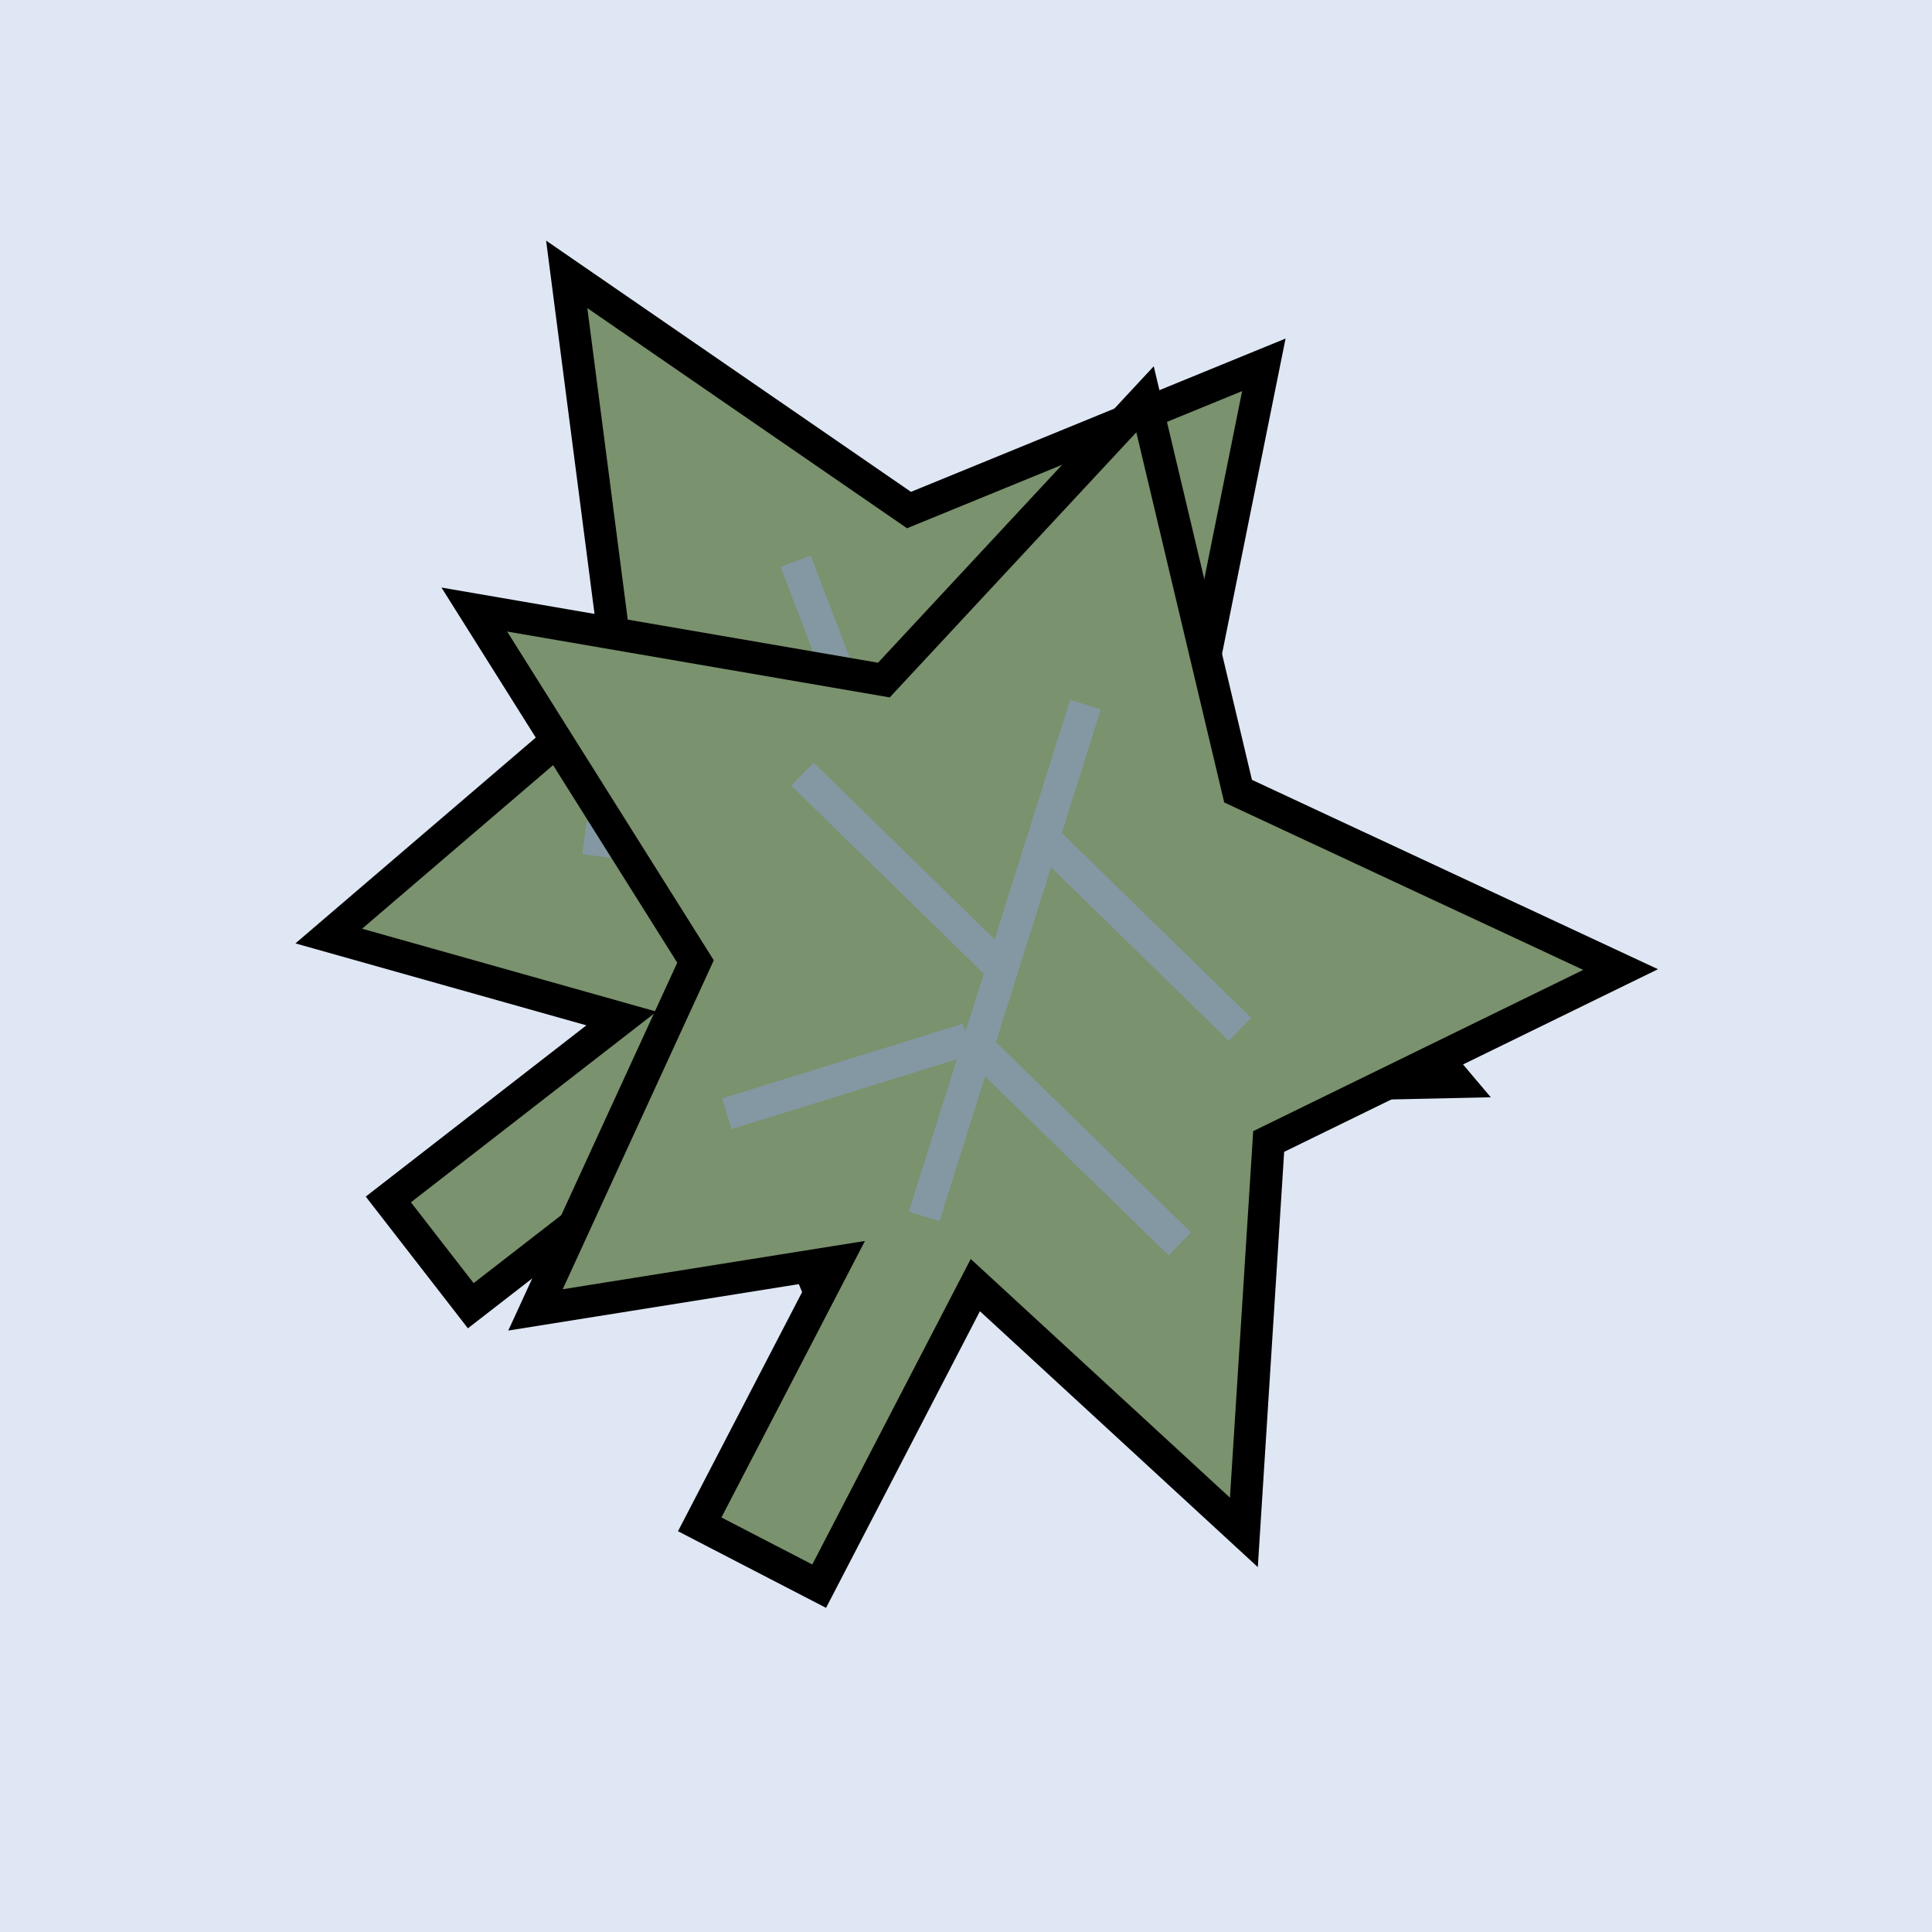 <?xml version="1.0" encoding="utf-8"?>
<!-- Generator: Adobe Illustrator 23.0.5, SVG Export Plug-In . SVG Version: 6.00 Build 0)  -->
<svg version="1.1" id="Слой_1" xmlns="http://www.w3.org/2000/svg" xmlns:xlink="http://www.w3.org/1999/xlink" x="0px" y="0px"
	 viewBox="0 0 60 60" style="enable-background:new 0 0 60 60;" xml:space="preserve">
<style type="text/css">
	.st0{opacity:0.5;fill:#C0D1EA;}
	.st1{fill:#7A926D;stroke:#000000;stroke-miterlimit:10;}
	.st2{fill:#96AFBB;stroke:#8398A2;stroke-miterlimit:10;}
</style>
<rect y="0" class="st0" width="60" height="60"/>
<g>
	<polygon class="st1" points="36.78,23.59 39.25,11.33 28.23,15.84 17.6,8.52 19.26,21.32 10.21,29.07 19.3,31.63 12.06,37.25 
		14.62,40.55 22.94,34.1 27.3,44.56 33.08,33.86 45.24,33.6 	"/>
	<line class="st2" x1="22.39" y1="31.5" x2="33.6" y2="19.16"/>
	<line class="st2" x1="27.73" y1="25.33" x2="24.71" y2="17.43"/>
	<line class="st2" x1="33.73" y1="30.33" x2="30.71" y2="22.43"/>
	<line class="st2" x1="29.24" y1="35.59" x2="26.22" y2="27.7"/>
	<line class="st2" x1="25.92" y1="27.06" x2="18.15" y2="26.03"/>
</g>
<g>
	<polygon class="st1" points="38.45,24.57 35.56,12.4 27.45,21.12 14.73,18.93 21.6,29.86 16.63,40.68 25.96,39.19 21.73,47.34 
		25.44,49.26 30.29,39.91 38.63,47.59 39.4,35.45 50.33,30.11 	"/>
	<line class="st2" x1="28.7" y1="37.78" x2="33.71" y2="21.88"/>
	<line class="st2" x1="30.96" y1="29.94" x2="24.92" y2="24.04"/>
	<line class="st2" x1="38.51" y1="31.97" x2="32.46" y2="26.06"/>
	<line class="st2" x1="36.64" y1="38.63" x2="30.59" y2="32.73"/>
	<line class="st2" x1="30.05" y1="32.27" x2="22.57" y2="34.59"/>
</g>
</svg>
